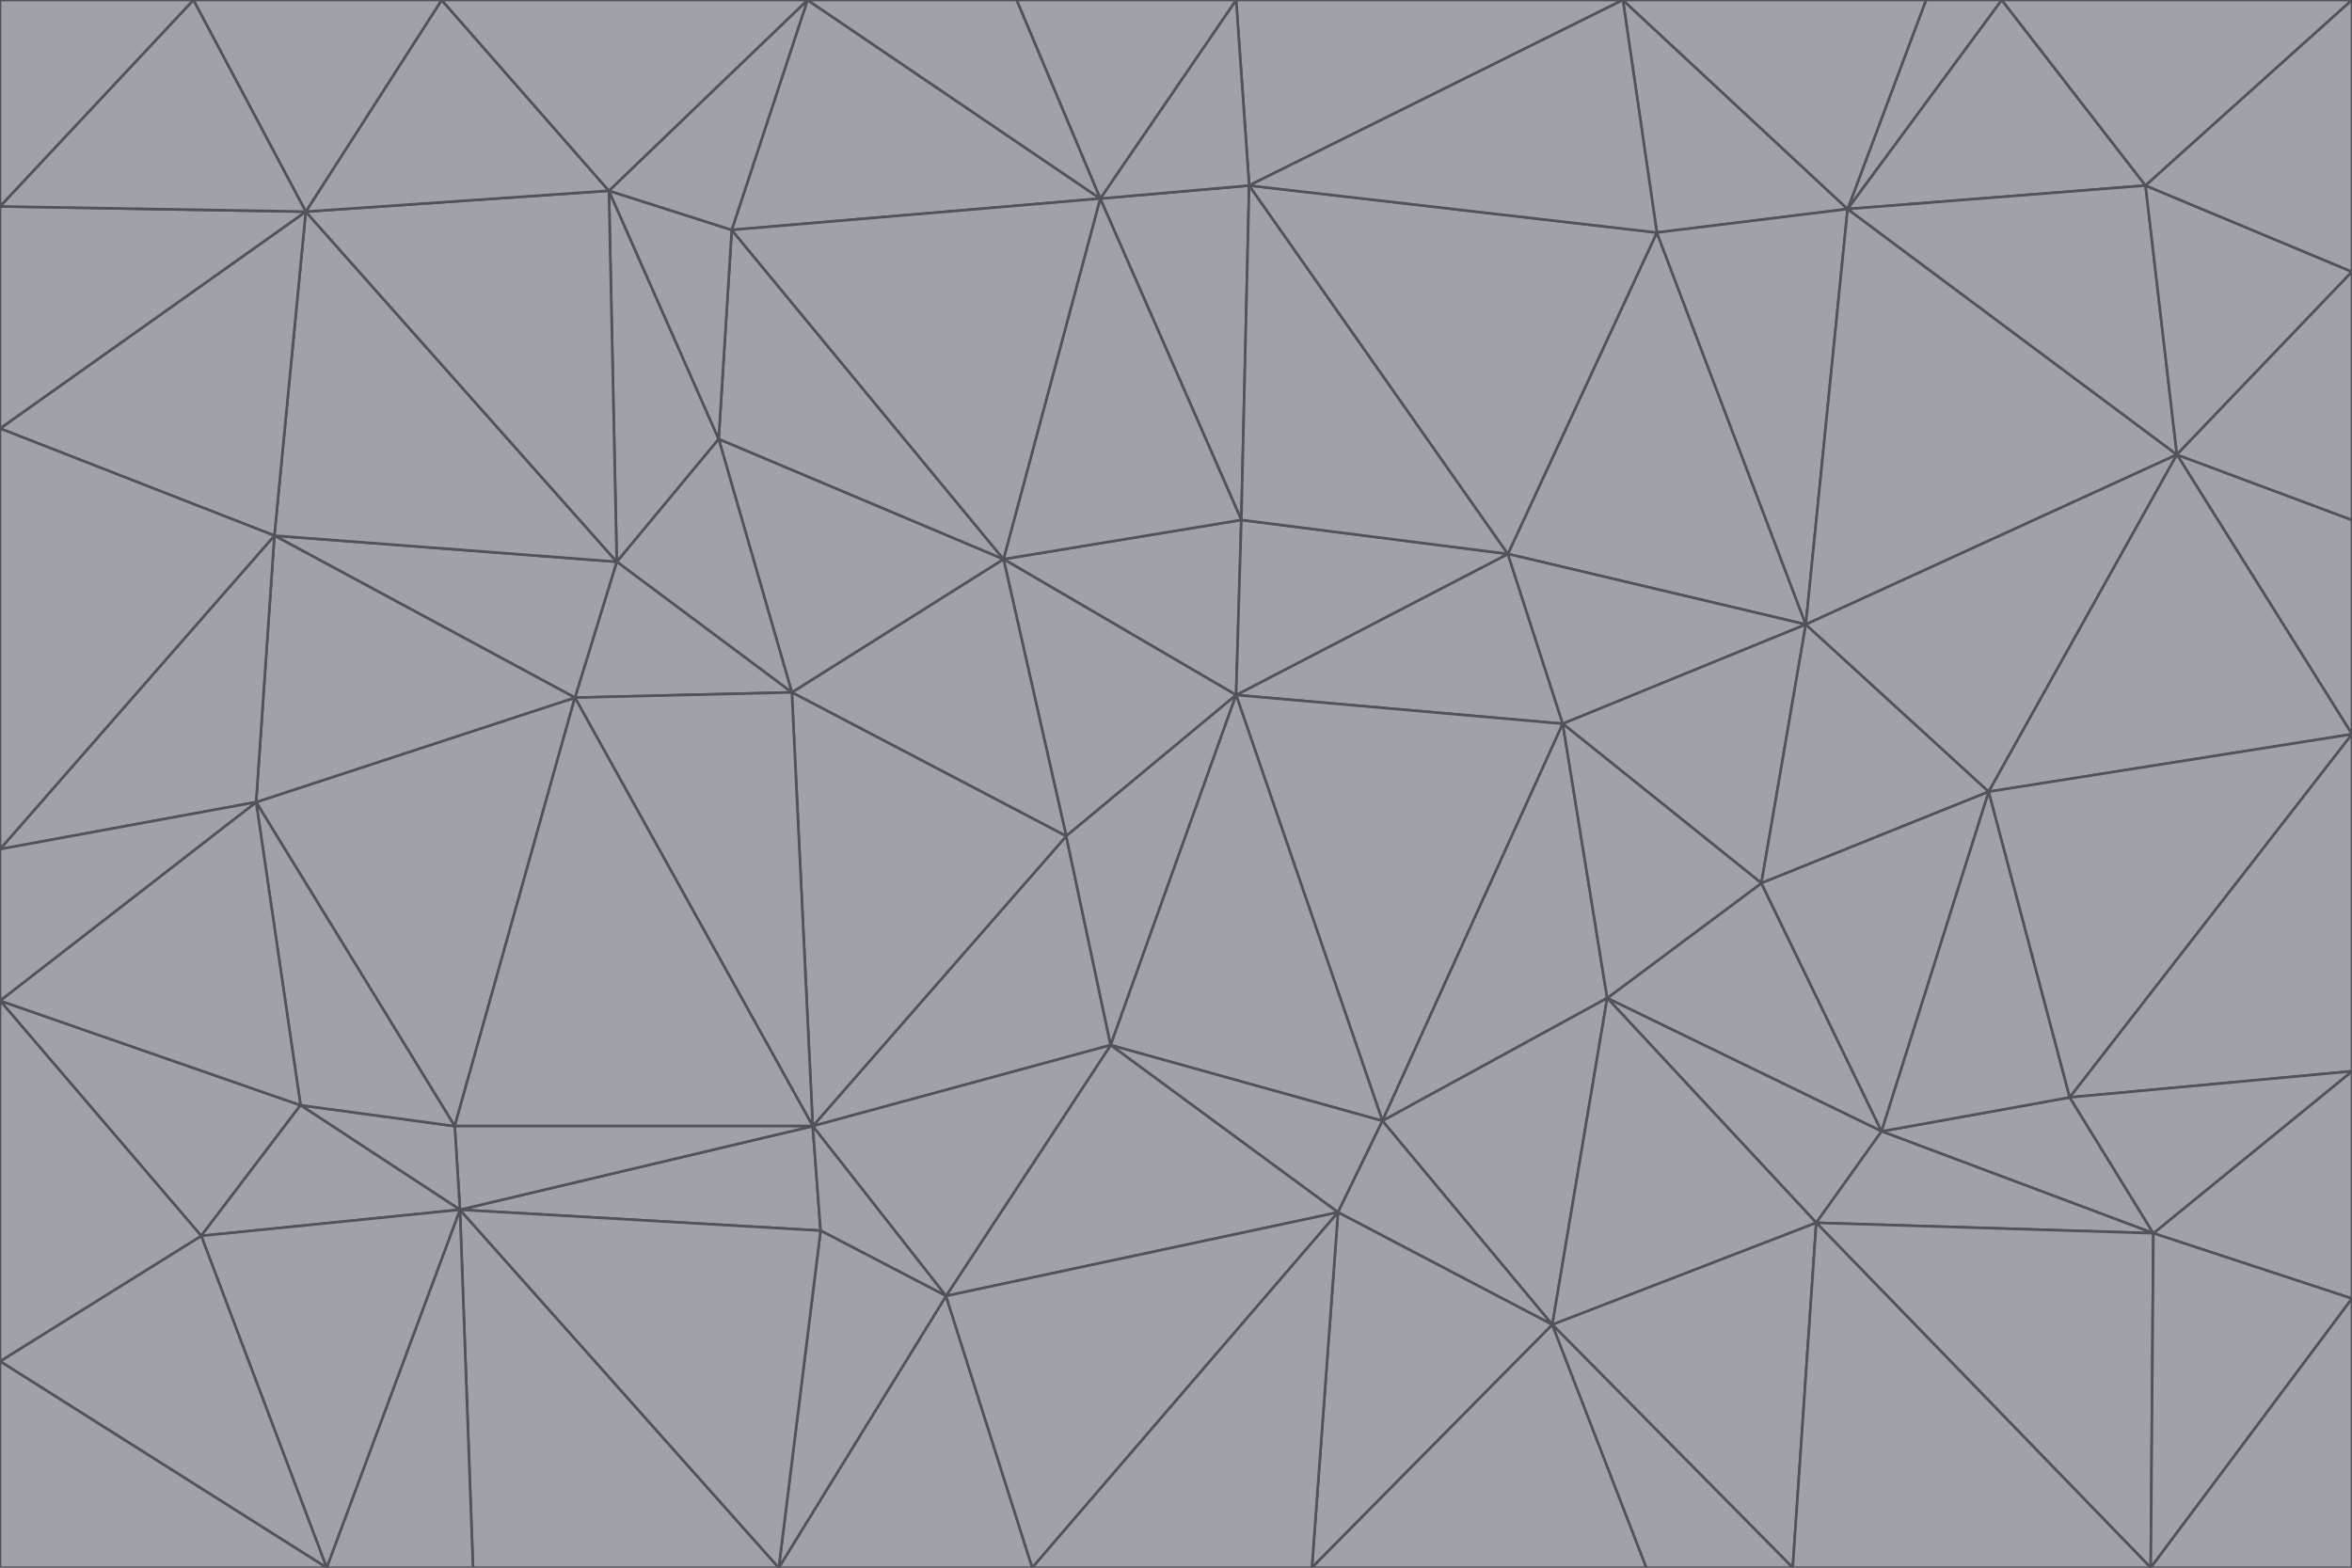 <svg id="visual" viewBox="0 0 900 600" width="900" height="600" xmlns="http://www.w3.org/2000/svg" xmlns:xlink="http://www.w3.org/1999/xlink" version="1.1"><g stroke-width="1" stroke-linejoin="bevel"><path d="M473 266L475 199L384 214Z" fill="#a1a1aa" stroke="#52525b"></path><path d="M384 214L408 320L473 266Z" fill="#a1a1aa" stroke="#52525b"></path><path d="M384 214L303 265L408 320Z" fill="#a1a1aa" stroke="#52525b"></path><path d="M598 277L577 212L473 266Z" fill="#a1a1aa" stroke="#52525b"></path><path d="M473 266L577 212L475 199Z" fill="#a1a1aa" stroke="#52525b"></path><path d="M478 71L421 76L475 199Z" fill="#a1a1aa" stroke="#52525b"></path><path d="M475 199L421 76L384 214Z" fill="#a1a1aa" stroke="#52525b"></path><path d="M384 214L275 168L303 265Z" fill="#a1a1aa" stroke="#52525b"></path><path d="M577 212L478 71L475 199Z" fill="#a1a1aa" stroke="#52525b"></path><path d="M311 431L425 400L408 320Z" fill="#a1a1aa" stroke="#52525b"></path><path d="M408 320L425 400L473 266Z" fill="#a1a1aa" stroke="#52525b"></path><path d="M529 429L598 277L473 266Z" fill="#a1a1aa" stroke="#52525b"></path><path d="M280 88L275 168L384 214Z" fill="#a1a1aa" stroke="#52525b"></path><path d="M275 168L236 215L303 265Z" fill="#a1a1aa" stroke="#52525b"></path><path d="M303 265L311 431L408 320Z" fill="#a1a1aa" stroke="#52525b"></path><path d="M309 0L280 88L421 76Z" fill="#a1a1aa" stroke="#52525b"></path><path d="M421 76L280 88L384 214Z" fill="#a1a1aa" stroke="#52525b"></path><path d="M275 168L233 73L236 215Z" fill="#a1a1aa" stroke="#52525b"></path><path d="M236 215L220 267L303 265Z" fill="#a1a1aa" stroke="#52525b"></path><path d="M425 400L529 429L473 266Z" fill="#a1a1aa" stroke="#52525b"></path><path d="M220 267L311 431L303 265Z" fill="#a1a1aa" stroke="#52525b"></path><path d="M425 400L512 464L529 429Z" fill="#a1a1aa" stroke="#52525b"></path><path d="M621 0L473 0L478 71Z" fill="#a1a1aa" stroke="#52525b"></path><path d="M478 71L473 0L421 76Z" fill="#a1a1aa" stroke="#52525b"></path><path d="M473 0L389 0L421 76Z" fill="#a1a1aa" stroke="#52525b"></path><path d="M529 429L615 382L598 277Z" fill="#a1a1aa" stroke="#52525b"></path><path d="M362 496L512 464L425 400Z" fill="#a1a1aa" stroke="#52525b"></path><path d="M529 429L594 507L615 382Z" fill="#a1a1aa" stroke="#52525b"></path><path d="M691 239L634 89L577 212Z" fill="#a1a1aa" stroke="#52525b"></path><path d="M577 212L634 89L478 71Z" fill="#a1a1aa" stroke="#52525b"></path><path d="M691 239L577 212L598 277Z" fill="#a1a1aa" stroke="#52525b"></path><path d="M280 88L233 73L275 168Z" fill="#a1a1aa" stroke="#52525b"></path><path d="M236 215L105 205L220 267Z" fill="#a1a1aa" stroke="#52525b"></path><path d="M309 0L233 73L280 88Z" fill="#a1a1aa" stroke="#52525b"></path><path d="M674 338L691 239L598 277Z" fill="#a1a1aa" stroke="#52525b"></path><path d="M389 0L309 0L421 76Z" fill="#a1a1aa" stroke="#52525b"></path><path d="M720 433L674 338L615 382Z" fill="#a1a1aa" stroke="#52525b"></path><path d="M615 382L674 338L598 277Z" fill="#a1a1aa" stroke="#52525b"></path><path d="M176 463L314 471L311 431Z" fill="#a1a1aa" stroke="#52525b"></path><path d="M311 431L362 496L425 400Z" fill="#a1a1aa" stroke="#52525b"></path><path d="M314 471L362 496L311 431Z" fill="#a1a1aa" stroke="#52525b"></path><path d="M707 80L621 0L634 89Z" fill="#a1a1aa" stroke="#52525b"></path><path d="M634 89L621 0L478 71Z" fill="#a1a1aa" stroke="#52525b"></path><path d="M691 239L707 80L634 89Z" fill="#a1a1aa" stroke="#52525b"></path><path d="M512 464L594 507L529 429Z" fill="#a1a1aa" stroke="#52525b"></path><path d="M502 600L594 507L512 464Z" fill="#a1a1aa" stroke="#52525b"></path><path d="M98 307L174 431L220 267Z" fill="#a1a1aa" stroke="#52525b"></path><path d="M220 267L174 431L311 431Z" fill="#a1a1aa" stroke="#52525b"></path><path d="M298 600L395 600L362 496Z" fill="#a1a1aa" stroke="#52525b"></path><path d="M117 81L105 205L236 215Z" fill="#a1a1aa" stroke="#52525b"></path><path d="M674 338L761 303L691 239Z" fill="#a1a1aa" stroke="#52525b"></path><path d="M691 239L833 174L707 80Z" fill="#a1a1aa" stroke="#52525b"></path><path d="M720 433L761 303L674 338Z" fill="#a1a1aa" stroke="#52525b"></path><path d="M105 205L98 307L220 267Z" fill="#a1a1aa" stroke="#52525b"></path><path d="M174 431L176 463L311 431Z" fill="#a1a1aa" stroke="#52525b"></path><path d="M115 423L176 463L174 431Z" fill="#a1a1aa" stroke="#52525b"></path><path d="M695 468L720 433L615 382Z" fill="#a1a1aa" stroke="#52525b"></path><path d="M233 73L117 81L236 215Z" fill="#a1a1aa" stroke="#52525b"></path><path d="M169 0L117 81L233 73Z" fill="#a1a1aa" stroke="#52525b"></path><path d="M309 0L169 0L233 73Z" fill="#a1a1aa" stroke="#52525b"></path><path d="M594 507L695 468L615 382Z" fill="#a1a1aa" stroke="#52525b"></path><path d="M298 600L362 496L314 471Z" fill="#a1a1aa" stroke="#52525b"></path><path d="M362 496L395 600L512 464Z" fill="#a1a1aa" stroke="#52525b"></path><path d="M594 507L686 600L695 468Z" fill="#a1a1aa" stroke="#52525b"></path><path d="M98 307L115 423L174 431Z" fill="#a1a1aa" stroke="#52525b"></path><path d="M395 600L502 600L512 464Z" fill="#a1a1aa" stroke="#52525b"></path><path d="M766 0L737 0L707 80Z" fill="#a1a1aa" stroke="#52525b"></path><path d="M707 80L737 0L621 0Z" fill="#a1a1aa" stroke="#52525b"></path><path d="M181 600L298 600L176 463Z" fill="#a1a1aa" stroke="#52525b"></path><path d="M176 463L298 600L314 471Z" fill="#a1a1aa" stroke="#52525b"></path><path d="M900 199L833 174L900 281Z" fill="#a1a1aa" stroke="#52525b"></path><path d="M761 303L833 174L691 239Z" fill="#a1a1aa" stroke="#52525b"></path><path d="M821 71L766 0L707 80Z" fill="#a1a1aa" stroke="#52525b"></path><path d="M824 472L792 420L720 433Z" fill="#a1a1aa" stroke="#52525b"></path><path d="M720 433L792 420L761 303Z" fill="#a1a1aa" stroke="#52525b"></path><path d="M824 472L720 433L695 468Z" fill="#a1a1aa" stroke="#52525b"></path><path d="M502 600L630 600L594 507Z" fill="#a1a1aa" stroke="#52525b"></path><path d="M833 174L821 71L707 80Z" fill="#a1a1aa" stroke="#52525b"></path><path d="M169 0L74 0L117 81Z" fill="#a1a1aa" stroke="#52525b"></path><path d="M117 81L0 164L105 205Z" fill="#a1a1aa" stroke="#52525b"></path><path d="M105 205L0 325L98 307Z" fill="#a1a1aa" stroke="#52525b"></path><path d="M0 383L77 473L115 423Z" fill="#a1a1aa" stroke="#52525b"></path><path d="M115 423L77 473L176 463Z" fill="#a1a1aa" stroke="#52525b"></path><path d="M0 383L115 423L98 307Z" fill="#a1a1aa" stroke="#52525b"></path><path d="M0 79L0 164L117 81Z" fill="#a1a1aa" stroke="#52525b"></path><path d="M0 164L0 325L105 205Z" fill="#a1a1aa" stroke="#52525b"></path><path d="M630 600L686 600L594 507Z" fill="#a1a1aa" stroke="#52525b"></path><path d="M125 600L181 600L176 463Z" fill="#a1a1aa" stroke="#52525b"></path><path d="M823 600L824 472L695 468Z" fill="#a1a1aa" stroke="#52525b"></path><path d="M900 281L833 174L761 303Z" fill="#a1a1aa" stroke="#52525b"></path><path d="M0 325L0 383L98 307Z" fill="#a1a1aa" stroke="#52525b"></path><path d="M77 473L125 600L176 463Z" fill="#a1a1aa" stroke="#52525b"></path><path d="M74 0L0 79L117 81Z" fill="#a1a1aa" stroke="#52525b"></path><path d="M900 281L761 303L792 420Z" fill="#a1a1aa" stroke="#52525b"></path><path d="M833 174L900 104L821 71Z" fill="#a1a1aa" stroke="#52525b"></path><path d="M900 410L900 281L792 420Z" fill="#a1a1aa" stroke="#52525b"></path><path d="M0 521L125 600L77 473Z" fill="#a1a1aa" stroke="#52525b"></path><path d="M900 199L900 104L833 174Z" fill="#a1a1aa" stroke="#52525b"></path><path d="M821 71L900 0L766 0Z" fill="#a1a1aa" stroke="#52525b"></path><path d="M74 0L0 0L0 79Z" fill="#a1a1aa" stroke="#52525b"></path><path d="M900 497L900 410L824 472Z" fill="#a1a1aa" stroke="#52525b"></path><path d="M824 472L900 410L792 420Z" fill="#a1a1aa" stroke="#52525b"></path><path d="M900 104L900 0L821 71Z" fill="#a1a1aa" stroke="#52525b"></path><path d="M0 383L0 521L77 473Z" fill="#a1a1aa" stroke="#52525b"></path><path d="M686 600L823 600L695 468Z" fill="#a1a1aa" stroke="#52525b"></path><path d="M823 600L900 497L824 472Z" fill="#a1a1aa" stroke="#52525b"></path><path d="M0 521L0 600L125 600Z" fill="#a1a1aa" stroke="#52525b"></path><path d="M823 600L900 600L900 497Z" fill="#a1a1aa" stroke="#52525b"></path></g></svg>
